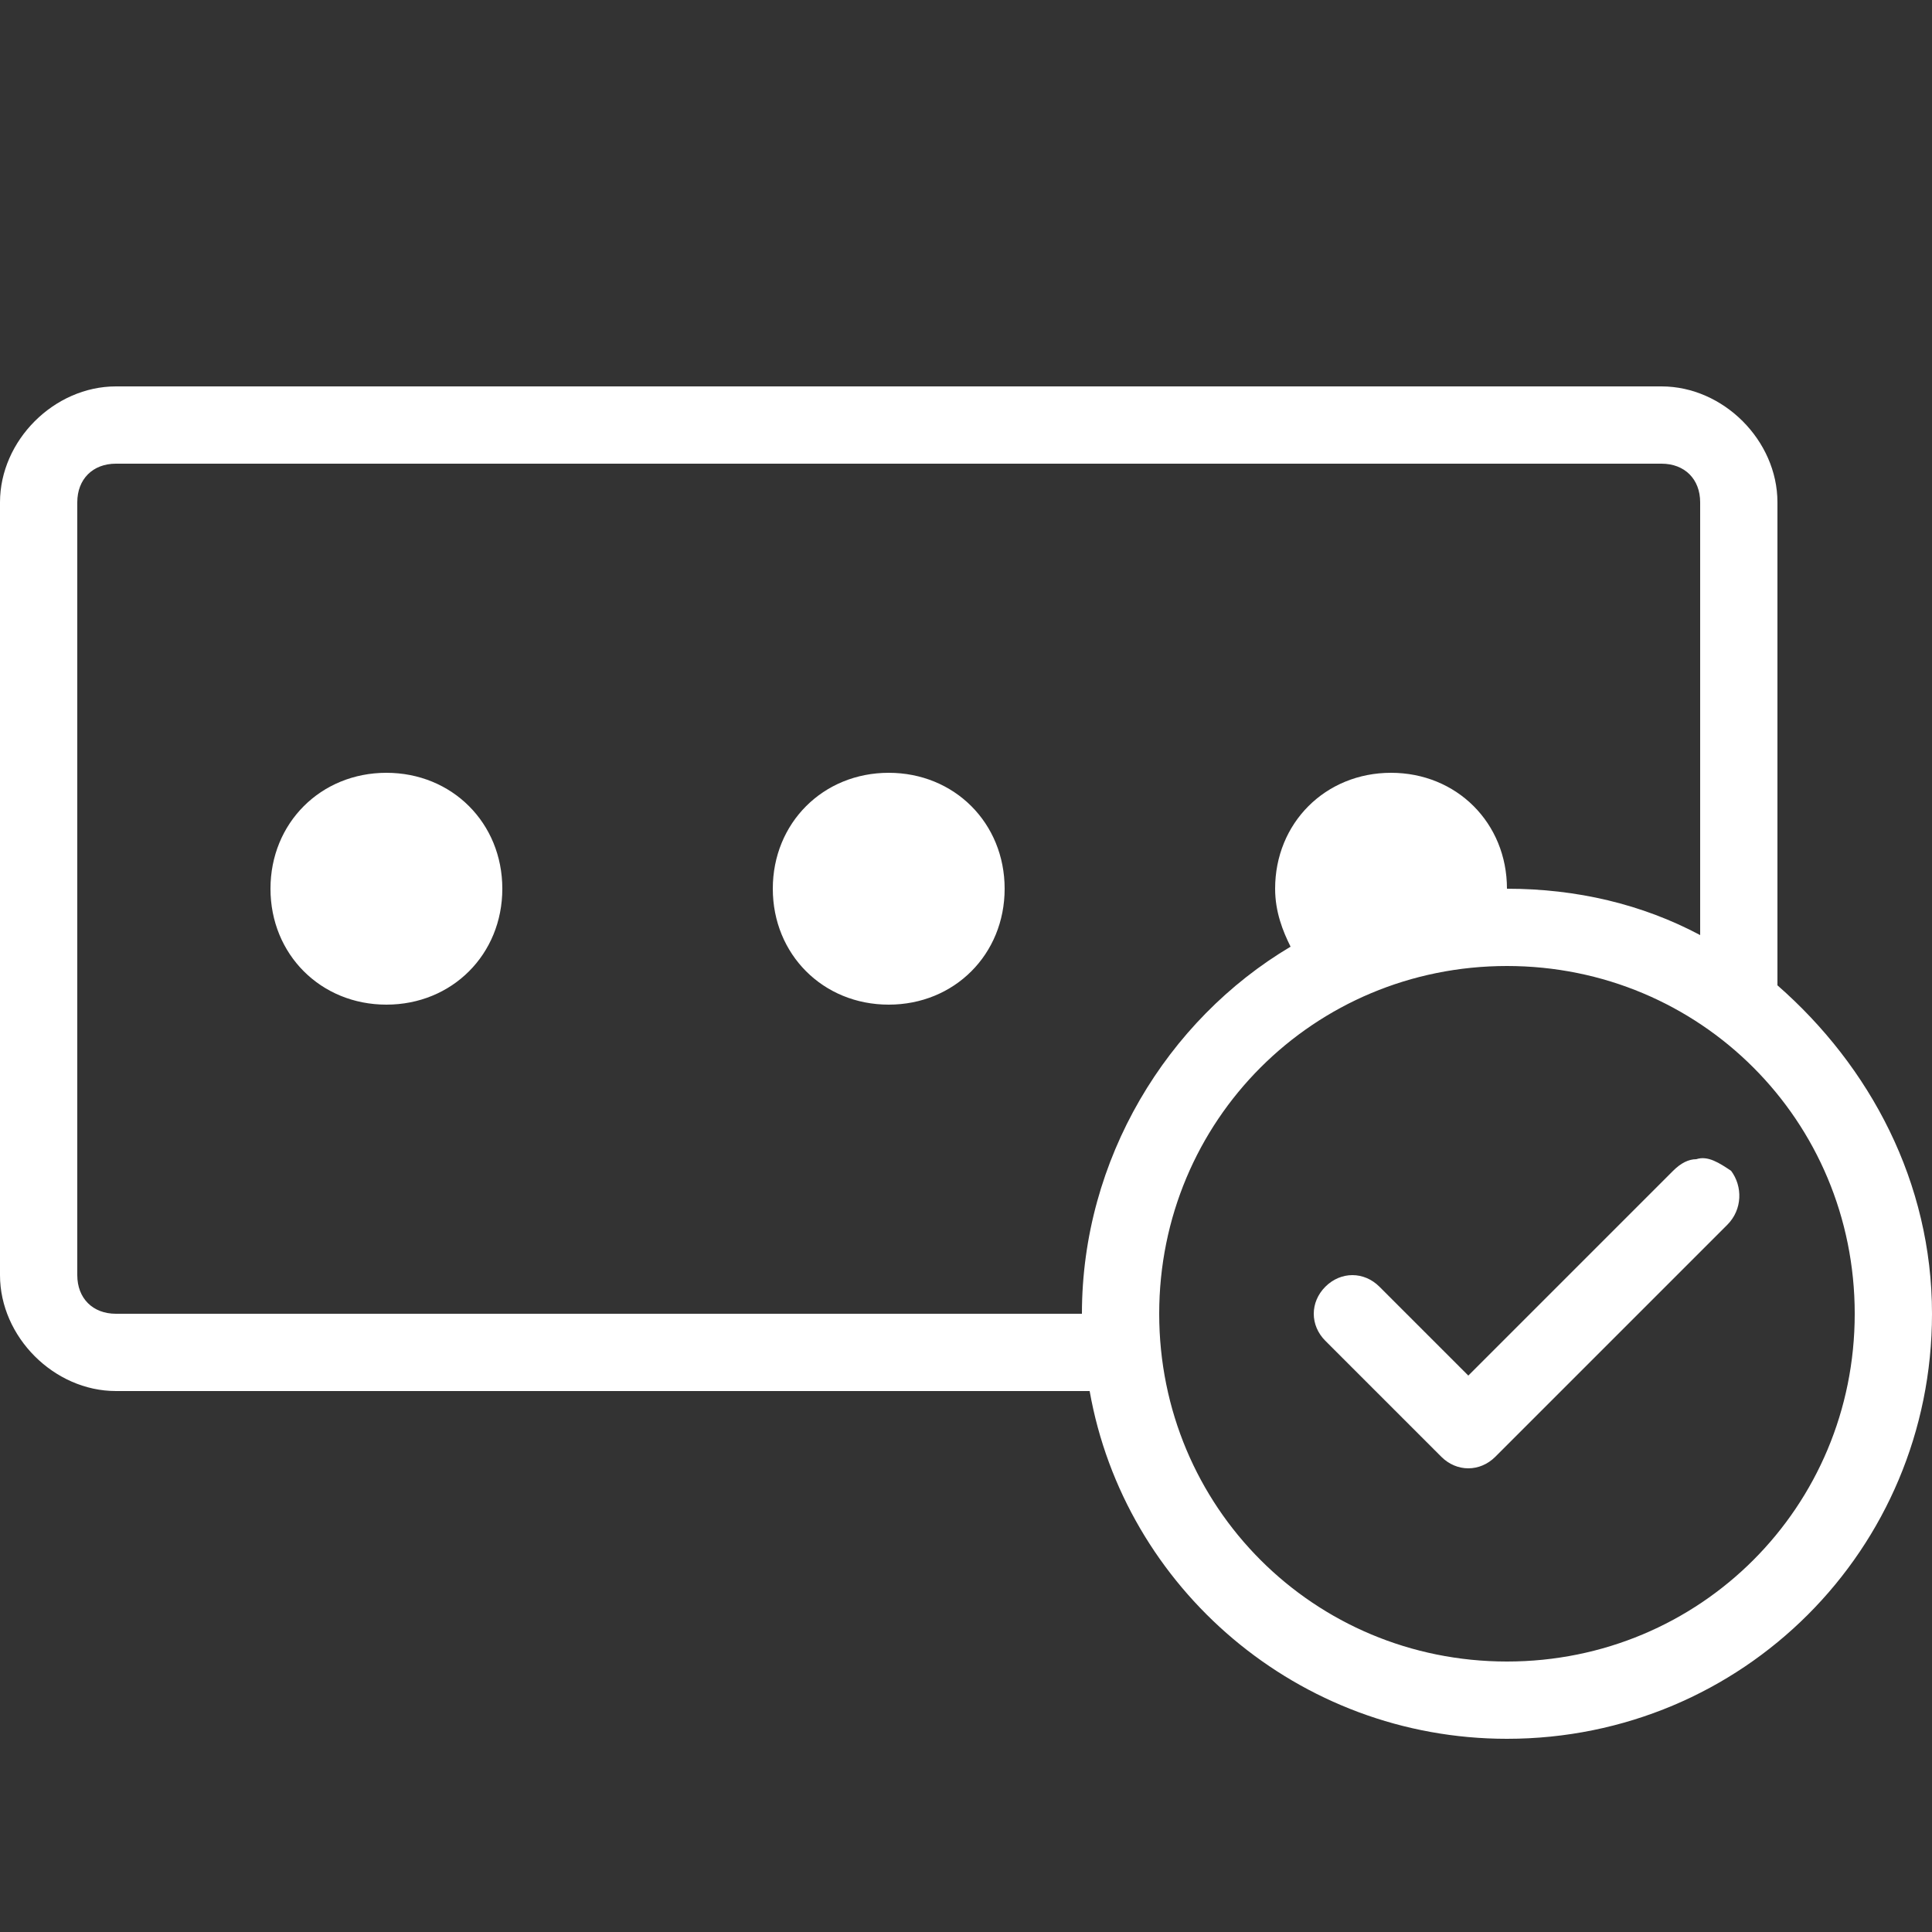 <?xml version="1.0" encoding="utf-8"?>
<!-- Generator: Adobe Illustrator 27.0.0, SVG Export Plug-In . SVG Version: 6.00 Build 0)  -->
<svg version="1.1" id="Livello_1" xmlns="http://www.w3.org/2000/svg" xmlns:xlink="http://www.w3.org/1999/xlink" x="0px" y="0px"
	 viewBox="0 0 50 50" style="enable-background:new 0 0 50 50;" xml:space="preserve">
<rect x="0" y="0" width="50" height="50" fill="#333333" stroke="none"/>
<style type="text/css">
	.st0{fill:#FFFFFF;}
</style>
<path class="st0" d="M3,10c-1.6,0-3,1.4-3,3v20c0,1.6,1.4,3,3,3h25.2c0.9,5.1,5.4,9,10.8,9c6.1,0,11-4.9,11-11c0-3.4-1.6-6.4-4-8.5
	V13c0-1.6-1.4-3-3-3H3z M3,12h40c0.6,0,1,0.4,1,1v11.2c-1.5-0.8-3.2-1.2-5-1.2c0-1.7-1.3-3-3-3s-3,1.3-3,3c0,0.6,0.2,1.1,0.4,1.5
	C30.2,26.4,28,30,28,34H3c-0.6,0-1-0.4-1-1V13C2,12.4,2.4,12,3,12z M10,20c-1.7,0-3,1.3-3,3s1.3,3,3,3s3-1.3,3-3S11.7,20,10,20z
	 M23,20c-1.7,0-3,1.3-3,3s1.3,3,3,3s3-1.3,3-3S24.7,20,23,20z M39,25c5,0,9,4,9,9s-4,9-9,9s-9-4-9-9S34,25,39,25z M43.9,30
	c-0.2,0-0.4,0.1-0.6,0.3L38,35.6l-2.3-2.3c-0.4-0.4-1-0.4-1.4,0s-0.4,1,0,1.4l3,3c0.4,0.4,1,0.4,1.4,0c0,0,0,0,0,0l6-6
	c0.4-0.4,0.4-1,0.1-1.4C44.5,30.1,44.2,29.9,43.9,30z"/>
</svg>
